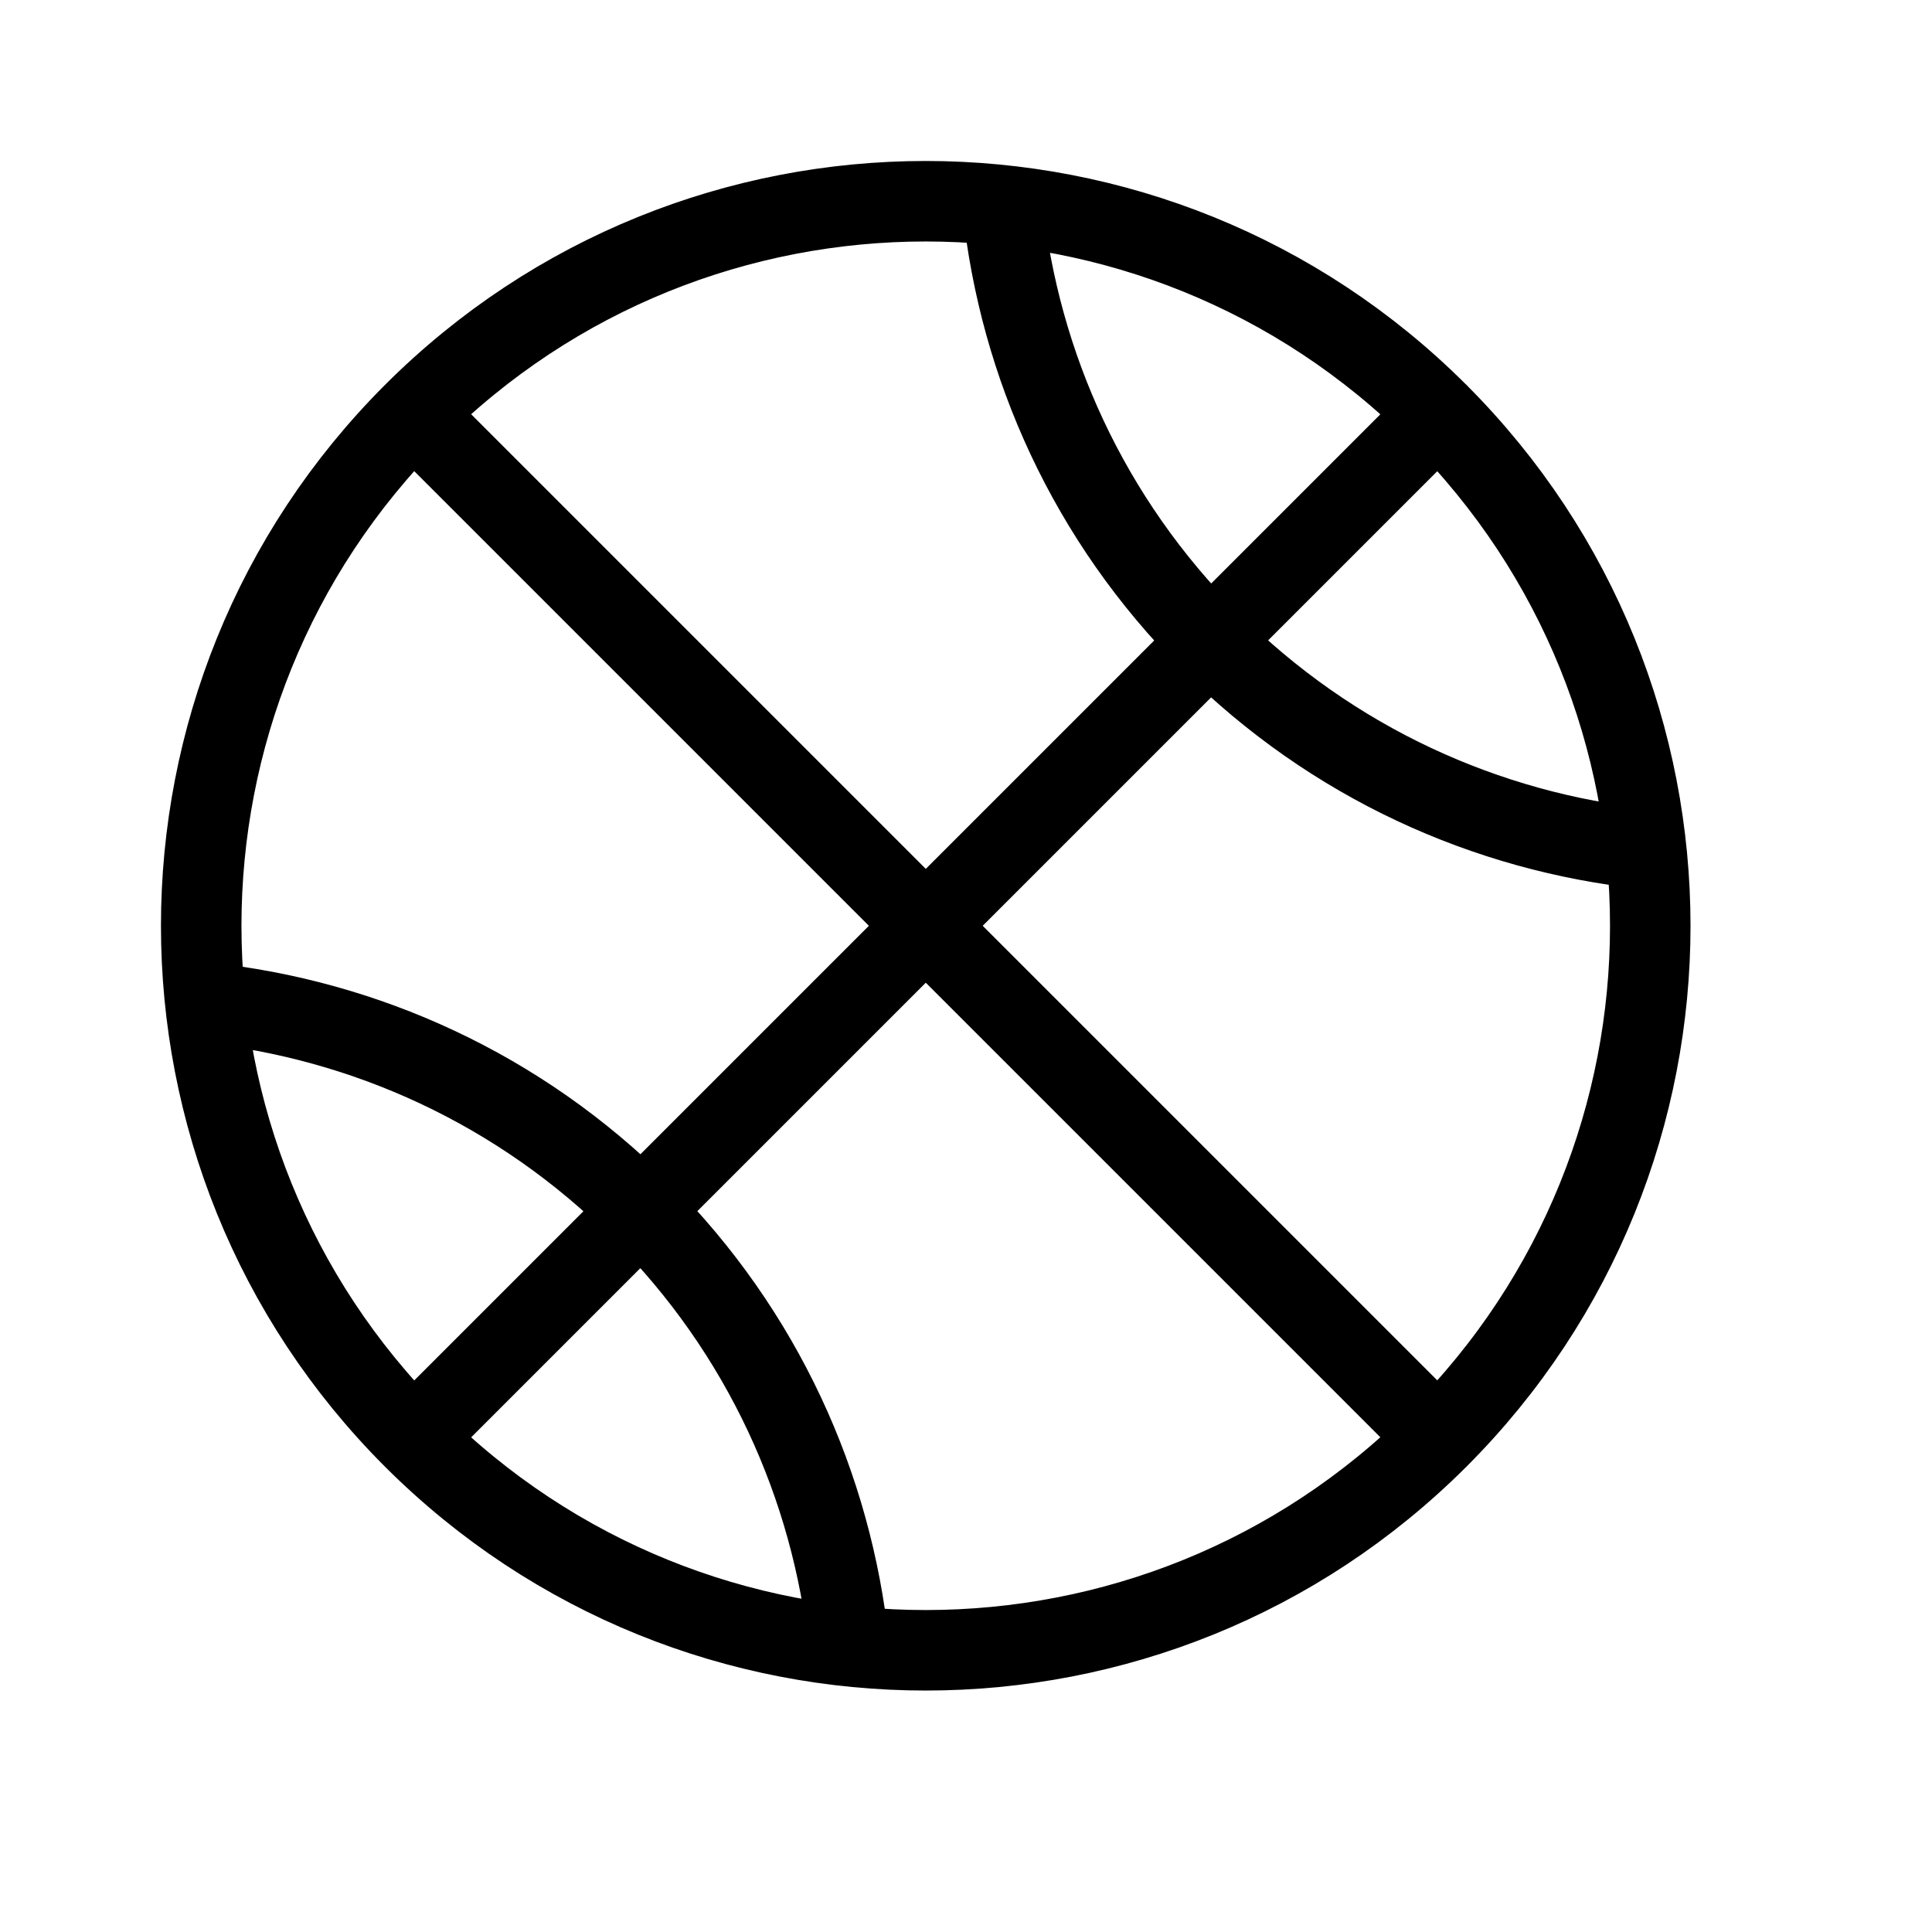 <svg height="24" viewBox="0 0 24 24" width="24" xmlns="http://www.w3.org/2000/svg"><path d="m17.864 5.136c3.515 3.515 3.515 9.214 0 12.729-3.515 3.514-9.214 3.514-12.729 0-3.514-3.515-3.514-9.214 0-12.729 3.515-3.515 9.214-3.515 12.729 0zm-5.41-2.581c.209 1.976 1.067 3.896 2.581 5.41 1.515 1.514 3.435 2.372 5.41 2.581m-9.899 9.9c-.209-1.976-1.067-3.896-2.581-5.41-1.515-1.514-3.435-2.372-5.41-2.581m2.581-7.319 12.729 12.729m-12.729-0 12.729-12.729" fill="none" stroke="#000" stroke-linecap="round" stroke-linejoin="round"/></svg>